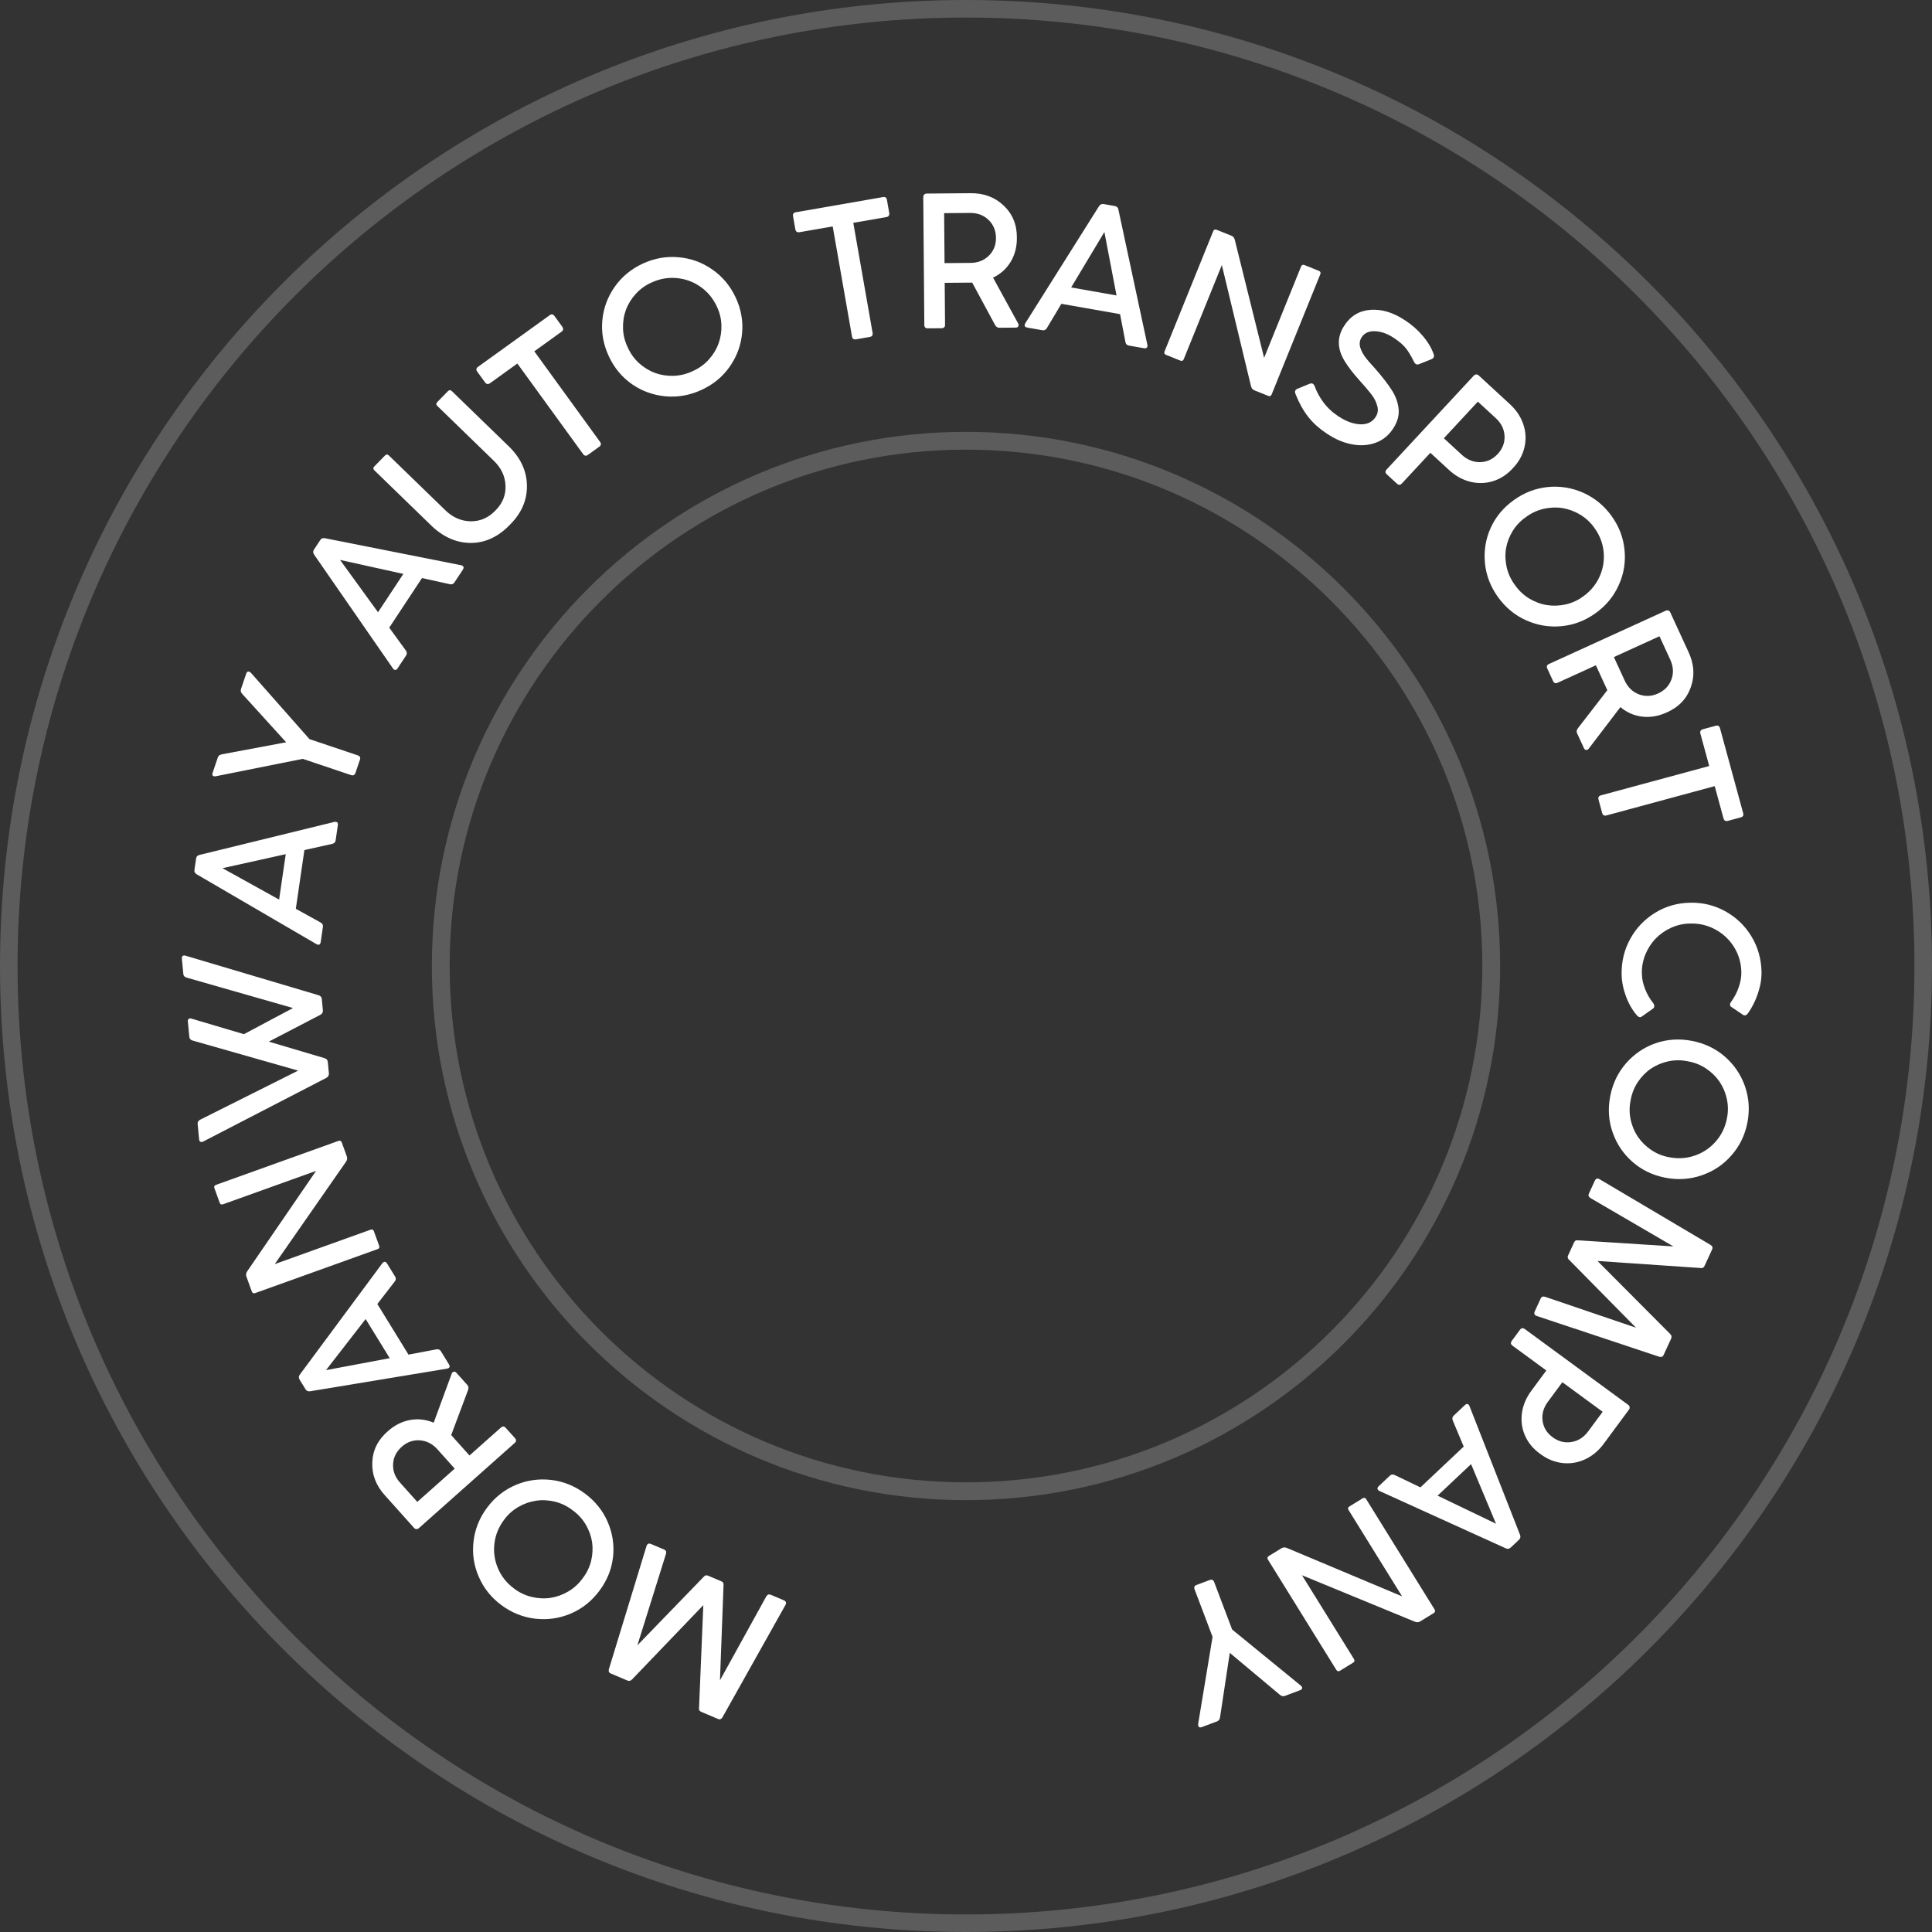 <svg width="170" height="170" viewBox="0 0 170 170" fill="none" xmlns="http://www.w3.org/2000/svg">
<rect x="0" y="0" width="170" height="170" fill="#333333" stroke="none"/>
<path fill-rule="evenodd" clip-rule="evenodd" d="M85 168.455C131.091 168.455 168.455 131.091 168.455 85C168.455 38.909 131.091 1.545 85 1.545C38.909 1.545 1.545 38.909 1.545 85C1.545 131.091 38.909 168.455 85 168.455ZM85 170C131.944 170 170 131.944 170 85C170 38.056 131.944 0 85 0C38.056 0 0 38.056 0 85C0 131.944 38.056 170 85 170Z" fill="#fff" fill-opacity="0.2"/>
<path fill-rule="evenodd" clip-rule="evenodd" d="M85 130.433C110.092 130.433 130.433 110.092 130.433 85C130.433 59.908 110.092 39.567 85 39.567C59.908 39.567 39.567 59.908 39.567 85C39.567 110.092 59.908 130.433 85 130.433ZM85 132C110.957 132 132 110.957 132 85C132 59.043 110.957 38 85 38C59.043 38 38 59.043 38 85C38 110.957 59.043 132 85 132Z" fill="#fff" fill-opacity="0.2"/>
<path d="M57.291 135.861L58.43 136.344C58.599 136.416 58.656 136.546 58.599 136.733L56.084 144.773L61.912 138.755C62.023 138.62 62.151 138.583 62.296 138.644L63.48 139.146C63.559 139.18 63.612 139.223 63.637 139.275C63.662 139.327 63.672 139.401 63.665 139.498L63.351 147.854L67.425 140.475C67.521 140.305 67.657 140.257 67.832 140.331L68.963 140.81C69.163 140.895 69.214 141.031 69.116 141.219L63.573 151.104C63.472 151.273 63.341 151.323 63.181 151.255L61.713 150.633C61.543 150.561 61.476 150.435 61.511 150.256L61.886 141.239L55.63 147.762C55.505 147.903 55.362 147.94 55.202 147.872L53.734 147.249C53.579 147.184 53.528 147.056 53.579 146.866L56.889 136.035C56.957 135.834 57.091 135.776 57.291 135.861Z" fill="#fff"/>
<path d="M44.113 141.233C43.209 140.56 42.545 139.724 42.121 138.727C41.689 137.73 41.539 136.694 41.67 135.616C41.793 134.54 42.194 133.549 42.873 132.644C43.55 131.743 44.388 131.082 45.39 130.66C46.38 130.243 47.418 130.097 48.502 130.223C49.575 130.347 50.566 130.747 51.475 131.424C52.383 132.101 53.051 132.935 53.478 133.929C53.908 134.937 54.061 135.97 53.939 137.026C53.815 138.095 53.413 139.082 52.734 139.987C52.051 140.896 51.213 141.562 50.219 141.983C49.226 142.404 48.185 142.554 47.097 142.432C46.008 142.303 45.013 141.903 44.113 141.233ZM50.378 132.886C49.919 132.53 49.408 132.281 48.844 132.138C48.277 132 47.724 131.969 47.185 132.047C46.638 132.126 46.114 132.309 45.612 132.598C45.108 132.891 44.686 133.272 44.347 133.742C43.873 134.374 43.592 135.069 43.504 135.828C43.415 136.578 43.52 137.305 43.82 138.007C44.12 138.71 44.585 139.296 45.215 139.765C45.674 140.12 46.189 140.369 46.76 140.511C47.327 140.649 47.884 140.679 48.431 140.6C48.974 140.518 49.497 140.331 50.001 140.038C50.501 139.742 50.921 139.359 51.26 138.889C51.617 138.433 51.867 137.923 52.01 137.362C52.146 136.801 52.176 136.25 52.102 135.709C52.02 135.168 51.831 134.647 51.538 134.144C51.236 133.643 50.849 133.223 50.378 132.886Z" fill="#fff"/>
<path d="M39.82 120.754C39.869 120.711 39.924 120.691 39.985 120.695C40.046 120.698 40.101 120.726 40.148 120.779L41.139 121.886C41.23 121.987 41.245 122.13 41.184 122.314L39.701 126.274L41.311 128.071L44.069 125.62C44.223 125.483 44.367 125.489 44.5 125.638L45.319 126.552C45.449 126.698 45.437 126.839 45.283 126.975L36.863 134.46C36.794 134.521 36.721 134.549 36.644 134.545C36.564 134.544 36.494 134.511 36.437 134.447L33.9 131.614C33.096 130.742 32.716 129.765 32.758 128.683C32.797 127.605 33.253 126.689 34.126 125.935C34.722 125.405 35.373 125.077 36.08 124.948C36.787 124.82 37.48 124.899 38.16 125.187L39.751 120.859C39.765 120.818 39.788 120.783 39.82 120.754ZM36.718 132.154L40.011 129.227L38.493 127.532C38.059 127.048 37.546 126.783 36.952 126.738C36.355 126.697 35.821 126.885 35.351 127.302C34.869 127.731 34.615 128.243 34.589 128.839C34.559 129.431 34.763 129.971 35.2 130.459L36.718 132.154Z" fill="#fff"/>
<path d="M33.733 111.07C33.858 110.993 33.968 111.031 34.061 111.183L34.776 112.345C34.861 112.484 34.844 112.627 34.725 112.776L33.203 114.741L35.943 119.195L38.381 118.735C38.568 118.697 38.706 118.752 38.797 118.899L39.507 120.054C39.598 120.202 39.586 120.311 39.47 120.381C39.424 120.41 39.376 120.426 39.328 120.43L27.314 122.416C27.12 122.452 26.976 122.394 26.883 122.242L26.355 121.384C26.262 121.232 26.277 121.08 26.4 120.929L33.632 111.169C33.672 111.12 33.706 111.087 33.733 111.07ZM34.292 119.508L32.174 116.064L28.685 120.561L34.292 119.508Z" fill="#fff"/>
<path d="M19.012 104.256L29.782 100.389C29.925 100.338 30.023 100.386 30.076 100.534L30.515 101.747C30.578 101.92 30.551 102.085 30.434 102.241L24.175 111.231L32.609 108.203C32.752 108.151 32.849 108.197 32.9 108.339L33.361 109.614C33.415 109.761 33.37 109.861 33.227 109.912L22.457 113.779C22.309 113.832 22.208 113.785 22.155 113.637L21.677 112.317C21.619 112.154 21.656 111.986 21.789 111.812L27.811 103.028L19.63 105.965C19.482 106.018 19.382 105.974 19.331 105.831L18.87 104.557C18.816 104.409 18.864 104.309 19.012 104.256Z" fill="#fff"/>
<path d="M16.181 84.076C16.235 84.071 16.284 84.077 16.33 84.095L27.996 87.561C28.192 87.613 28.299 87.728 28.316 87.906L28.411 88.907C28.427 89.079 28.347 89.212 28.171 89.304L23.651 91.655L28.525 93.1C28.72 93.147 28.826 93.262 28.844 93.445L28.939 94.446C28.956 94.618 28.876 94.753 28.7 94.852L17.897 100.437C17.855 100.462 17.805 100.478 17.746 100.483C17.611 100.496 17.535 100.417 17.518 100.244L17.39 98.896C17.374 98.729 17.454 98.602 17.632 98.514L26.234 94.205L16.96 91.563C16.776 91.515 16.676 91.408 16.66 91.241L16.531 89.893C16.515 89.721 16.574 89.628 16.709 89.615C16.763 89.61 16.813 89.616 16.858 89.634L21.462 90.999L25.782 88.699L16.432 86.024C16.247 85.976 16.148 85.872 16.132 85.71L16.003 84.354C15.986 84.181 16.046 84.089 16.181 84.076Z" fill="#fff"/>
<path d="M29.549 72.313C29.694 72.334 29.754 72.433 29.728 72.609L29.531 73.958C29.508 74.118 29.403 74.218 29.216 74.257L26.784 74.798L26.03 79.967L28.2 81.166C28.368 81.256 28.439 81.387 28.414 81.558L28.219 82.898C28.194 83.07 28.114 83.145 27.98 83.126C27.926 83.118 27.879 83.1 27.84 83.073L17.33 76.945C17.157 76.85 17.084 76.713 17.11 76.537L17.255 75.541C17.28 75.365 17.389 75.257 17.581 75.22L29.407 72.325C29.469 72.312 29.517 72.308 29.549 72.313ZM24.56 79.156L25.143 75.159L19.574 76.393L24.56 79.156Z" fill="#fff"/>
<path d="M21.921 59.1C21.967 59.116 22.021 59.151 22.083 59.206L27.232 65.037L31.475 66.463C31.67 66.529 31.737 66.654 31.674 66.838L31.279 68.007C31.213 68.201 31.082 68.266 30.887 68.2L26.643 66.774L18.993 68.303C18.914 68.316 18.849 68.314 18.797 68.297C18.684 68.259 18.655 68.158 18.711 67.994L19.174 66.626C19.22 66.493 19.34 66.408 19.536 66.371L25.179 65.314L21.329 61.076C21.194 60.933 21.152 60.788 21.202 60.639L21.663 59.279C21.717 59.12 21.803 59.061 21.921 59.1Z" fill="#fff"/>
<path d="M40.692 49.781C40.814 49.861 40.826 49.976 40.728 50.125L39.976 51.263C39.887 51.399 39.749 51.445 39.564 51.401L37.131 50.865L34.25 55.229L35.705 57.231C35.819 57.383 35.828 57.532 35.733 57.676L34.986 58.808C34.891 58.953 34.786 58.988 34.673 58.914C34.627 58.884 34.593 58.848 34.568 58.806L27.653 48.821C27.538 48.661 27.529 48.507 27.628 48.358L28.182 47.518C28.281 47.368 28.425 47.317 28.615 47.364L40.558 49.732C40.62 49.747 40.665 49.763 40.692 49.781ZM33.263 53.874L35.491 50.5L29.921 49.268L33.263 53.874Z" fill="#fff"/>
<path d="M34.226 40.085L39.161 44.873C39.81 45.518 40.557 45.85 41.402 45.87C42.247 45.882 42.978 45.565 43.595 44.918C44.224 44.29 44.519 43.558 44.481 42.721C44.444 41.884 44.09 41.149 43.422 40.515L38.487 35.727C38.367 35.61 38.365 35.492 38.483 35.372L39.409 34.425C39.526 34.304 39.645 34.303 39.766 34.42L44.712 39.219C45.785 40.238 46.335 41.395 46.364 42.691C46.396 43.983 45.901 45.14 44.878 46.163C43.848 47.239 42.69 47.777 41.404 47.774C40.118 47.764 38.94 47.229 37.871 46.169L32.948 41.392C32.828 41.275 32.82 41.162 32.926 41.054L33.886 40.072C33.993 39.963 34.106 39.968 34.226 40.085Z" fill="#fff"/>
<path d="M42.683 33.652L41.991 32.699C41.873 32.537 41.898 32.396 42.065 32.276L48.366 27.737C48.529 27.619 48.669 27.642 48.787 27.804L49.474 28.75C49.531 28.829 49.555 28.909 49.546 28.989C49.534 29.064 49.491 29.129 49.416 29.183L47.014 30.913L52.797 38.878C52.918 39.045 52.895 39.188 52.728 39.309L51.738 40.022C51.571 40.142 51.427 40.119 51.306 39.953L45.523 31.987L43.115 33.722C43.04 33.775 42.963 33.798 42.883 33.789C42.807 33.777 42.74 33.731 42.683 33.652Z" fill="#fff"/>
<path d="M56.565 23.193C57.59 22.721 58.643 22.536 59.726 22.639C60.811 22.734 61.798 23.095 62.687 23.722C63.579 24.342 64.263 25.165 64.74 26.19C65.214 27.211 65.399 28.26 65.296 29.339C65.193 30.405 64.828 31.383 64.201 32.274C63.582 33.156 62.758 33.833 61.728 34.308C60.698 34.782 59.643 34.971 58.563 34.873C57.469 34.77 56.484 34.413 55.608 33.804C54.724 33.187 54.043 32.366 53.567 31.34C53.088 30.309 52.899 29.259 53 28.188C53.1 27.116 53.463 26.133 54.087 25.237C54.719 24.344 55.545 23.663 56.565 23.193ZM60.959 32.652C61.49 32.419 61.953 32.089 62.347 31.663C62.739 31.232 63.029 30.762 63.217 30.252C63.408 29.735 63.495 29.189 63.478 28.613C63.46 28.031 63.324 27.48 63.07 26.96C62.737 26.243 62.257 25.666 61.629 25.229C61.008 24.794 60.316 24.541 59.553 24.47C58.791 24.398 58.052 24.527 57.338 24.856C56.806 25.09 56.342 25.423 55.945 25.856C55.553 26.287 55.262 26.761 55.071 27.277C54.885 27.792 54.802 28.34 54.821 28.921C54.844 29.5 54.983 30.05 55.237 30.57C55.471 31.1 55.802 31.561 56.229 31.954C56.66 32.339 57.132 32.628 57.646 32.82C58.162 33.005 58.712 33.088 59.296 33.07C59.882 33.044 60.436 32.904 60.959 32.652Z" fill="#fff"/>
<path d="M69.984 20.182L69.781 19.024C69.746 18.827 69.831 18.711 70.034 18.675L77.694 17.342C77.891 17.307 78.008 17.389 78.042 17.586L78.244 18.736C78.261 18.832 78.248 18.914 78.205 18.982C78.16 19.044 78.093 19.084 78.002 19.099L75.082 19.608L76.781 29.291C76.817 29.494 76.733 29.613 76.53 29.648L75.327 29.858C75.124 29.893 75.004 29.809 74.969 29.607L73.27 19.923L70.342 20.433C70.251 20.449 70.172 20.435 70.104 20.392C70.041 20.348 70.001 20.278 69.984 20.182Z" fill="#fff"/>
<path d="M89.63 28.598C89.631 28.663 89.609 28.717 89.566 28.761C89.523 28.804 89.466 28.826 89.396 28.827L87.906 28.839C87.77 28.84 87.653 28.757 87.554 28.59L85.544 24.867L83.126 24.887L83.156 28.569C83.158 28.775 83.059 28.878 82.858 28.88L81.628 28.89C81.433 28.892 81.334 28.79 81.333 28.584L81.24 17.343C81.24 17.251 81.266 17.178 81.32 17.123C81.374 17.063 81.444 17.033 81.531 17.032L85.341 17.001C86.53 16.975 87.518 17.335 88.306 18.08C89.094 18.82 89.484 19.766 89.477 20.918C89.484 21.713 89.302 22.417 88.933 23.031C88.563 23.645 88.046 24.112 87.381 24.431L89.597 28.476C89.618 28.514 89.63 28.555 89.63 28.598ZM83.076 18.756L83.112 23.151L85.392 23.133C86.043 23.128 86.582 22.918 87.007 22.503C87.432 22.084 87.642 21.56 87.637 20.933C87.632 20.289 87.413 19.761 86.981 19.348C86.554 18.935 86.012 18.732 85.356 18.737L83.076 18.756Z" fill="#fff"/>
<path d="M100.965 30.472C100.939 30.616 100.838 30.672 100.662 30.641L99.315 30.404C99.154 30.375 99.058 30.268 99.025 30.081L98.556 27.642L93.393 26.733L92.123 28.857C92.028 29.021 91.894 29.088 91.723 29.058L90.384 28.822C90.213 28.792 90.14 28.71 90.163 28.577C90.173 28.524 90.192 28.478 90.221 28.439L96.692 18.163C96.794 17.994 96.933 17.925 97.109 17.956L98.103 18.131C98.28 18.163 98.384 18.274 98.416 18.467L100.957 30.33C100.968 30.393 100.97 30.44 100.965 30.472ZM94.252 25.294L98.245 25.998L97.177 20.415L94.252 25.294Z" fill="#fff"/>
<path d="M116.174 24.135L111.893 34.711C111.836 34.852 111.735 34.893 111.589 34.834L110.388 34.352C110.217 34.283 110.112 34.153 110.072 33.962L107.512 23.324L104.16 31.606C104.103 31.746 104.005 31.788 103.864 31.732L102.602 31.225C102.456 31.167 102.412 31.067 102.469 30.927L106.749 20.35C106.808 20.204 106.91 20.161 107.056 20.22L108.363 20.744C108.524 20.809 108.625 20.949 108.667 21.164L111.231 31.489L114.482 23.455C114.541 23.31 114.641 23.265 114.782 23.322L116.043 23.829C116.189 23.887 116.232 23.989 116.174 24.135Z" fill="#fff"/>
<path d="M113.993 34.336C114.028 34.282 114.086 34.238 114.165 34.206L115.254 33.761C115.368 33.725 115.459 33.73 115.527 33.774C115.586 33.812 115.637 33.878 115.681 33.97C115.834 34.438 116.09 34.914 116.447 35.398C116.809 35.885 117.26 36.304 117.801 36.655C118.465 37.087 119.097 37.313 119.698 37.336C120.302 37.354 120.751 37.139 121.045 36.69C121.24 36.391 121.287 36.067 121.186 35.717C121.095 35.361 120.921 35.019 120.663 34.69C120.356 34.297 120.017 33.899 119.646 33.496C119.083 32.872 118.639 32.297 118.316 31.771C117.65 30.68 117.638 29.645 118.278 28.666C118.826 27.809 119.593 27.342 120.576 27.264C121.568 27.185 122.583 27.49 123.623 28.179C124.223 28.569 124.746 29.027 125.191 29.555C125.639 30.079 125.961 30.621 126.158 31.181C126.194 31.295 126.187 31.39 126.136 31.467C126.098 31.526 126.039 31.572 125.959 31.604L124.864 32.044C124.747 32.085 124.65 32.08 124.572 32.029C124.518 31.994 124.467 31.928 124.419 31.833C124.158 31.302 123.914 30.898 123.686 30.621C123.462 30.34 123.106 30.038 122.618 29.714C122.063 29.354 121.517 29.163 120.979 29.143C120.446 29.126 120.06 29.301 119.819 29.668C119.647 29.931 119.601 30.22 119.679 30.535C119.759 30.82 119.896 31.096 120.09 31.364C120.283 31.632 120.584 31.985 120.99 32.423C121.636 33.159 122.124 33.789 122.455 34.314C122.802 34.843 123.005 35.398 123.065 35.979C123.127 36.549 122.969 37.121 122.593 37.696C122.21 38.3 121.695 38.72 121.047 38.958C120.402 39.191 119.71 39.238 118.971 39.1C118.232 38.962 117.508 38.657 116.8 38.184C116.096 37.726 115.527 37.218 115.096 36.66C114.664 36.102 114.296 35.437 113.992 34.664C113.936 34.532 113.936 34.422 113.993 34.336Z" fill="#fff"/>
<path d="M133.121 41.196C132.616 41.755 132.028 42.138 131.356 42.344C130.688 42.546 130.009 42.557 129.318 42.377C128.631 42.194 128.004 41.834 127.438 41.297L125.86 39.843L123.355 42.54C123.215 42.691 123.071 42.699 122.924 42.563L122.021 41.731C121.878 41.599 121.876 41.458 122.016 41.307L129.679 33.054C129.741 32.986 129.811 32.951 129.888 32.948C129.968 32.941 130.04 32.967 130.104 33.026L132.806 35.515C133.387 36.036 133.795 36.632 134.028 37.304C134.262 37.976 134.3 38.656 134.143 39.343C133.989 40.026 133.648 40.644 133.121 41.196ZM131.781 39.951C132.216 39.483 132.418 38.951 132.387 38.355C132.356 37.759 132.099 37.239 131.617 36.795L130.039 35.341L127.048 38.563L128.626 40.017C129.108 40.461 129.647 40.677 130.242 40.666C130.841 40.65 131.354 40.412 131.781 39.951Z" fill="#fff"/>
<path d="M141.791 45.385C142.453 46.296 142.837 47.291 142.943 48.369C143.056 49.448 142.889 50.483 142.442 51.472C142.003 52.463 141.323 53.289 140.404 53.951C139.489 54.611 138.49 54.993 137.408 55.098C136.338 55.202 135.304 55.033 134.306 54.59C133.319 54.154 132.493 53.477 131.828 52.562C131.164 51.646 130.776 50.651 130.666 49.576C130.558 48.486 130.72 47.454 131.153 46.482C131.591 45.499 132.27 44.676 133.19 44.014C134.113 43.349 135.112 42.962 136.187 42.856C137.262 42.749 138.3 42.915 139.302 43.354C140.303 43.801 141.133 44.478 141.791 45.385ZM133.313 51.492C133.645 51.967 134.058 52.357 134.553 52.661C135.053 52.961 135.572 53.155 136.11 53.241C136.656 53.328 137.211 53.309 137.775 53.182C138.344 53.053 138.861 52.814 139.325 52.466C139.968 52.003 140.444 51.423 140.755 50.726C141.064 50.035 141.181 49.311 141.106 48.551C141.03 47.792 140.761 47.094 140.3 46.459C139.969 45.984 139.551 45.594 139.049 45.288C138.549 44.988 138.026 44.794 137.481 44.706C136.938 44.623 136.382 44.647 135.813 44.776C135.247 44.911 134.732 45.151 134.268 45.499C133.791 45.83 133.4 46.241 133.095 46.735C132.797 47.229 132.603 47.746 132.512 48.285C132.429 48.826 132.453 49.38 132.583 49.946C132.72 50.514 132.964 51.03 133.313 51.492Z" fill="#fff"/>
<path d="M139.686 65.969C139.627 65.996 139.569 65.999 139.511 65.978C139.454 65.957 139.41 65.914 139.381 65.85L138.76 64.501C138.703 64.378 138.731 64.237 138.843 64.079L141.431 60.73L140.424 58.54L137.063 60.074C136.876 60.159 136.74 60.111 136.657 59.929L136.144 58.816C136.063 58.639 136.116 58.508 136.304 58.422L146.563 53.739C146.647 53.7 146.724 53.694 146.796 53.721C146.873 53.745 146.93 53.797 146.966 53.876L148.554 57.326C149.064 58.396 149.139 59.441 148.778 60.462C148.423 61.481 147.717 62.223 146.659 62.688C145.933 63.019 145.214 63.143 144.5 63.058C143.786 62.973 143.147 62.694 142.583 62.22L139.784 65.889C139.758 65.925 139.726 65.951 139.686 65.969ZM146.02 55.985L142.008 57.816L142.958 59.881C143.229 60.471 143.642 60.874 144.195 61.091C144.754 61.306 145.32 61.283 145.892 61.022C146.479 60.754 146.873 60.339 147.075 59.777C147.278 59.22 147.243 58.644 146.97 58.049L146.02 55.985Z" fill="#fff"/>
<path d="M149.835 64.169L150.975 63.861C151.168 63.808 151.292 63.881 151.346 64.079L153.385 71.554C153.438 71.747 153.368 71.87 153.174 71.922L152.042 72.229C151.948 72.254 151.865 72.249 151.793 72.212C151.726 72.174 151.681 72.111 151.657 72.022L150.88 69.173L141.357 71.751C141.157 71.805 141.031 71.733 140.977 71.534L140.657 70.36C140.602 70.162 140.675 70.036 140.874 69.982L150.397 67.404L149.618 64.547C149.594 64.459 149.6 64.378 149.637 64.307C149.675 64.24 149.741 64.195 149.835 64.169Z" fill="#fff"/>
<path d="M145.562 88.52C145.564 88.612 145.533 88.683 145.469 88.733L144.433 89.467C144.411 89.489 144.376 89.501 144.328 89.502C144.214 89.504 144.115 89.449 144.031 89.337C143.637 88.885 143.316 88.329 143.07 87.668C142.829 87.019 142.703 86.378 142.69 85.745C142.668 84.615 142.922 83.569 143.451 82.607C143.976 81.656 144.704 80.892 145.638 80.317C146.561 79.748 147.586 79.452 148.715 79.43C149.844 79.408 150.883 79.664 151.833 80.197C152.794 80.735 153.555 81.469 154.116 82.4C154.682 83.34 154.977 84.376 154.999 85.506C155.011 86.117 154.907 86.749 154.686 87.402C154.466 88.066 154.168 88.659 153.793 89.18C153.702 89.29 153.611 89.346 153.519 89.347C153.475 89.348 153.432 89.335 153.388 89.309L152.34 88.6C152.268 88.563 152.232 88.496 152.23 88.399C152.228 88.318 152.259 88.236 152.323 88.154C152.614 87.753 152.839 87.322 152.998 86.859C153.157 86.396 153.233 85.957 153.224 85.54C153.209 84.74 152.999 84.011 152.595 83.354C152.191 82.697 151.649 82.18 150.969 81.804C150.293 81.427 149.554 81.247 148.751 81.263C148.17 81.263 147.608 81.385 147.064 81.628C146.526 81.871 146.063 82.194 145.674 82.596C145.291 82.998 144.988 83.472 144.766 84.017C144.548 84.568 144.451 85.132 144.473 85.71C144.481 86.132 144.574 86.568 144.751 87.019C144.928 87.475 145.167 87.89 145.468 88.263C145.529 88.353 145.561 88.439 145.562 88.52Z" fill="#fff"/>
<path d="M153.759 98.771C153.545 99.875 153.08 100.835 152.364 101.65C151.652 102.472 150.781 103.059 149.751 103.412C148.725 103.771 147.655 103.844 146.541 103.63C145.433 103.417 144.469 102.954 143.651 102.241C142.842 101.535 142.258 100.668 141.898 99.641C141.542 98.625 141.471 97.563 141.686 96.453C141.901 95.343 142.364 94.38 143.074 93.564C143.798 92.739 144.663 92.151 145.671 91.799C146.691 91.445 147.758 91.374 148.872 91.588C149.991 91.803 150.958 92.264 151.772 92.971C152.586 93.678 153.175 94.545 153.54 95.574C153.898 96.606 153.971 97.672 153.759 98.771ZM143.485 96.798C143.364 97.364 143.363 97.931 143.479 98.499C143.602 99.067 143.815 99.577 144.121 100.026C144.431 100.482 144.825 100.872 145.304 101.195C145.789 101.519 146.317 101.731 146.89 101.83C147.668 101.979 148.419 101.928 149.142 101.676C149.859 101.428 150.469 101.017 150.973 100.441C151.477 99.866 151.803 99.194 151.952 98.424C152.072 97.858 152.072 97.288 151.951 96.714C151.829 96.145 151.613 95.633 151.303 95.177C150.992 94.727 150.595 94.339 150.11 94.015C149.625 93.696 149.096 93.487 148.523 93.388C147.955 93.268 147.386 93.266 146.816 93.382C146.251 93.505 145.74 93.718 145.283 94.021C144.83 94.331 144.441 94.727 144.116 95.21C143.795 95.698 143.584 96.228 143.485 96.798Z" fill="#fff"/>
<path d="M135.048 115.388L135.563 114.267C135.64 114.1 135.772 114.047 135.958 114.108L143.958 116.829L138.076 110.863C137.944 110.749 137.91 110.621 137.975 110.479L138.511 109.313C138.547 109.235 138.592 109.184 138.644 109.16C138.697 109.136 138.772 109.129 138.869 109.138L147.246 109.675L139.951 105.421C139.782 105.32 139.737 105.183 139.816 105.011L140.328 103.898C140.419 103.701 140.557 103.654 140.742 103.757L150.513 109.542C150.68 109.647 150.727 109.779 150.654 109.936L149.99 111.381C149.913 111.549 149.785 111.612 149.607 111.572L140.568 110.956L146.946 117.362C147.084 117.49 147.117 117.633 147.045 117.79L146.38 119.236C146.31 119.388 146.181 119.436 145.992 119.38L135.211 115.792C135.012 115.719 134.957 115.584 135.048 115.388Z" fill="#fff"/>
<path d="M135.525 127.929C134.911 127.492 134.463 126.953 134.183 126.311C133.907 125.672 133.82 125 133.922 124.297C134.028 123.596 134.318 122.935 134.79 122.314L136.064 120.59L133.093 118.412C132.927 118.29 132.903 118.149 133.022 117.988L133.751 117.001C133.867 116.844 134.008 116.827 134.174 116.949L143.263 123.612C143.337 123.666 143.38 123.731 143.392 123.807C143.408 123.886 143.39 123.96 143.339 124.03L141.157 126.982C140.703 127.616 140.153 128.086 139.509 128.392C138.865 128.699 138.191 128.813 137.488 128.734C136.789 128.658 136.135 128.389 135.525 127.929ZM136.617 126.464C137.133 126.842 137.686 126.982 138.277 126.885C138.868 126.788 139.358 126.476 139.747 125.949L141.021 124.224L137.474 121.623L136.199 123.348C135.81 123.875 135.655 124.432 135.733 125.02C135.815 125.611 136.11 126.092 136.617 126.464Z" fill="#fff"/>
<path d="M121.269 131.119C121.169 131.013 121.183 130.898 121.313 130.776L122.307 129.839C122.425 129.728 122.569 129.714 122.74 129.799L124.985 130.876L128.794 127.286L127.837 125.005C127.761 124.83 127.786 124.684 127.912 124.565L128.9 123.634C129.026 123.515 129.136 123.504 129.229 123.603C129.266 123.642 129.292 123.685 129.306 123.731L133.741 135.029C133.816 135.211 133.789 135.363 133.659 135.486L132.926 136.177C132.795 136.3 132.643 136.317 132.469 136.228L121.388 131.197C121.331 131.168 121.292 131.142 121.269 131.119ZM129.442 128.83L126.497 131.606L131.636 134.076L129.442 128.83Z" fill="#fff"/>
<path d="M117.584 146.935L111.568 137.233C111.488 137.104 111.515 136.998 111.649 136.916L112.75 136.238C112.907 136.142 113.075 136.134 113.253 136.215L123.372 140.466L118.662 132.868C118.582 132.739 118.606 132.635 118.736 132.556L119.893 131.844C120.026 131.761 120.133 131.785 120.213 131.913L126.229 141.616C126.312 141.749 126.286 141.857 126.152 141.94L124.954 142.677C124.806 142.768 124.633 142.766 124.434 142.672L114.566 138.61L119.136 145.98C119.218 146.114 119.195 146.22 119.066 146.3L117.909 147.012C117.775 147.094 117.667 147.069 117.584 146.935Z" fill="#fff"/>
<path d="M105.448 151.884C105.431 151.839 105.424 151.775 105.427 151.693L106.696 144.03L105.116 139.856C105.043 139.664 105.098 139.533 105.281 139.465L106.439 139.03C106.632 138.957 106.765 139.017 106.838 139.21L108.418 143.384L114.451 148.312C114.511 148.365 114.551 148.416 114.57 148.467C114.612 148.578 114.552 148.664 114.39 148.725L113.034 149.235C112.902 149.284 112.759 149.245 112.606 149.118L108.211 145.437L107.357 151.089C107.332 151.284 107.246 151.408 107.099 151.464L105.75 151.97C105.593 152.029 105.492 152.001 105.448 151.884Z" fill="#fff"/>
</svg>

